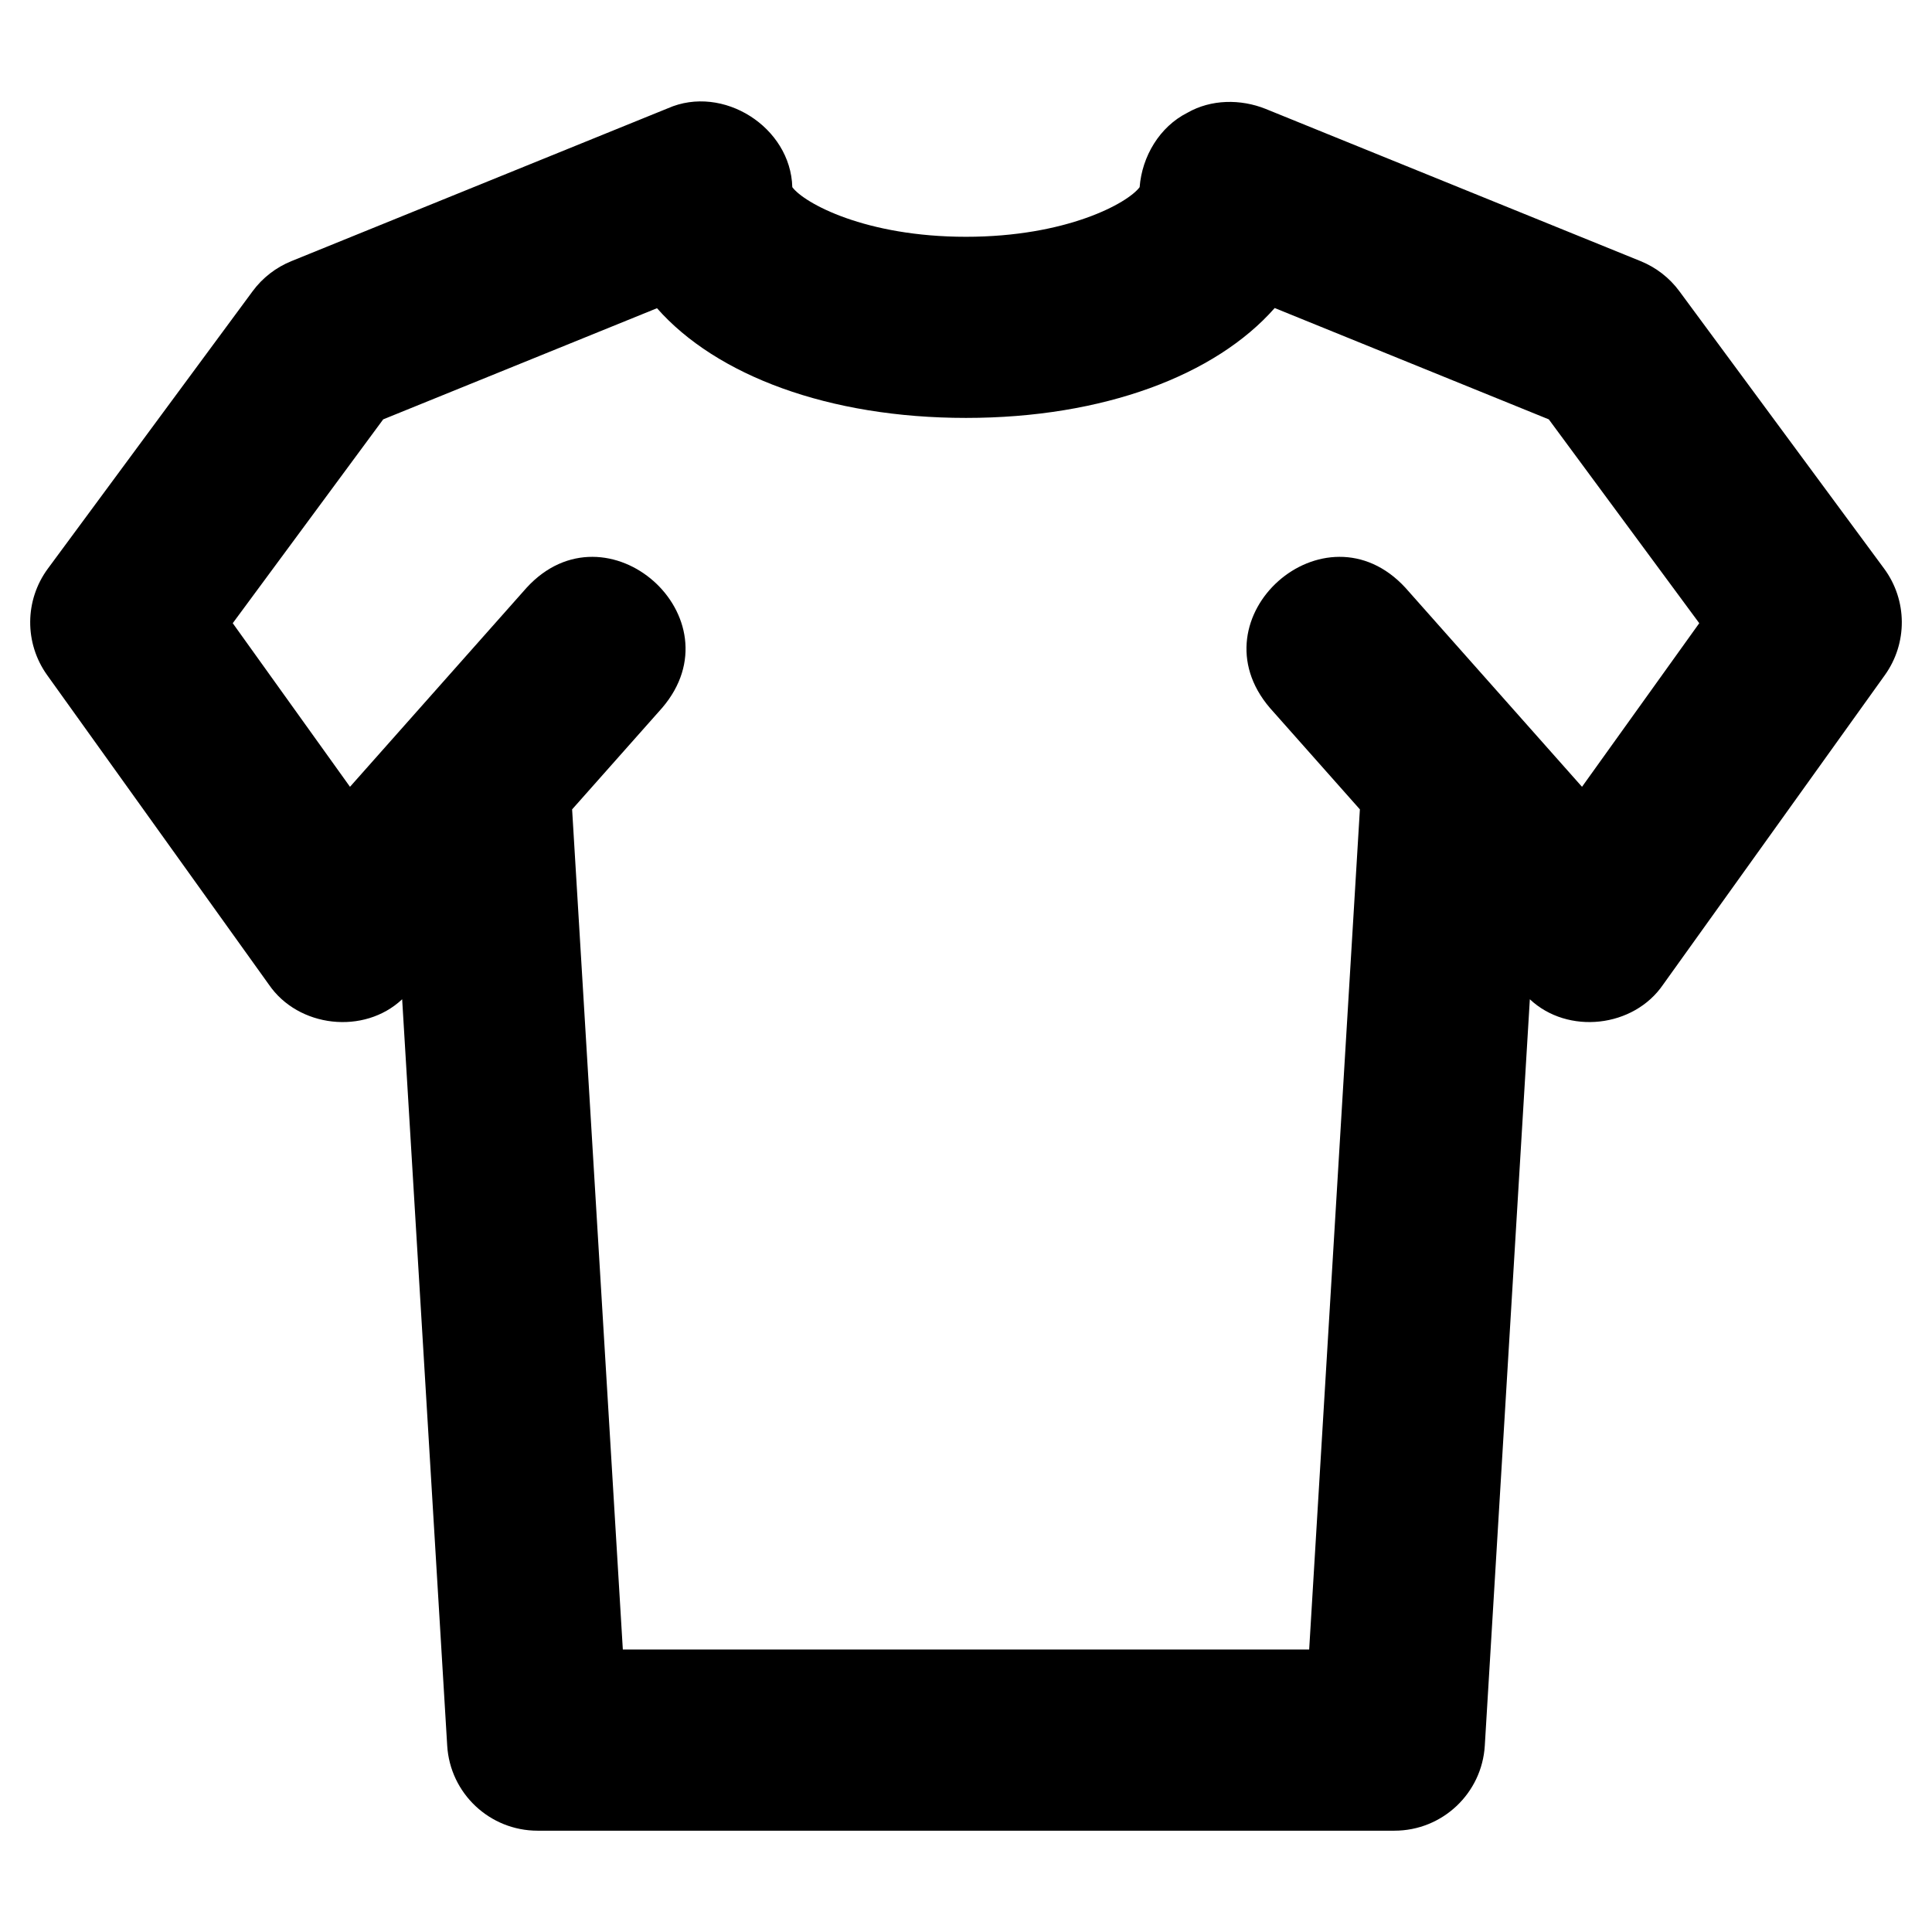 <svg xmlns="http://www.w3.org/2000/svg" enable-background="new 0 0 32 32" viewBox="0 0 32 32"><path d="M31.207,9.418c0,0-3.391-4.594-3.391-4.594c-0.164-0.223-0.387-0.395-0.643-0.499l-6.212-2.522c-0.413-0.165-0.902-0.16-1.293,0.064c-0.462,0.232-0.753,0.724-0.792,1.233C18.679,3.365,17.665,3.922,16,3.922s-2.679-0.556-2.877-0.822c-0.026-0.995-1.15-1.709-2.062-1.306c0-0-6.234,2.531-6.234,2.531c-0.256,0.104-0.479,0.276-0.643,0.499L0.793,9.418c-0.386,0.523-0.391,1.235-0.012,1.764l3.672,5.125c0.488,0.714,1.577,0.837,2.208,0.244c0,0,0.746,12.361,0.746,12.361c0.047,0.792,0.704,1.41,1.497,1.41h14.192c0.793,0,1.45-0.618,1.497-1.41c0,0,0.746-12.361,0.746-12.361c0.629,0.592,1.721,0.471,2.208-0.244c0,0,3.672-5.125,3.672-5.125C31.598,10.653,31.593,9.941,31.207,9.418z M26.203,13.032l-2.925-3.297c-1.337-1.452-3.526,0.494-2.244,1.991c-0-0,1.49,1.68,1.49,1.68l-0.84,13.915H10.316c0,0-0.84-13.915-0.84-13.915l1.49-1.68c1.285-1.497-0.913-3.443-2.244-1.991c0-0-2.925,3.297-2.925,3.297l-1.942-2.71l2.492-3.376l4.535-1.841C11.863,6.218,13.723,6.922,16,6.922c2.277,0,4.132-0.706,5.113-1.82c0,0,4.54,1.844,4.54,1.844l2.492,3.376L26.203,13.032z"/></svg>